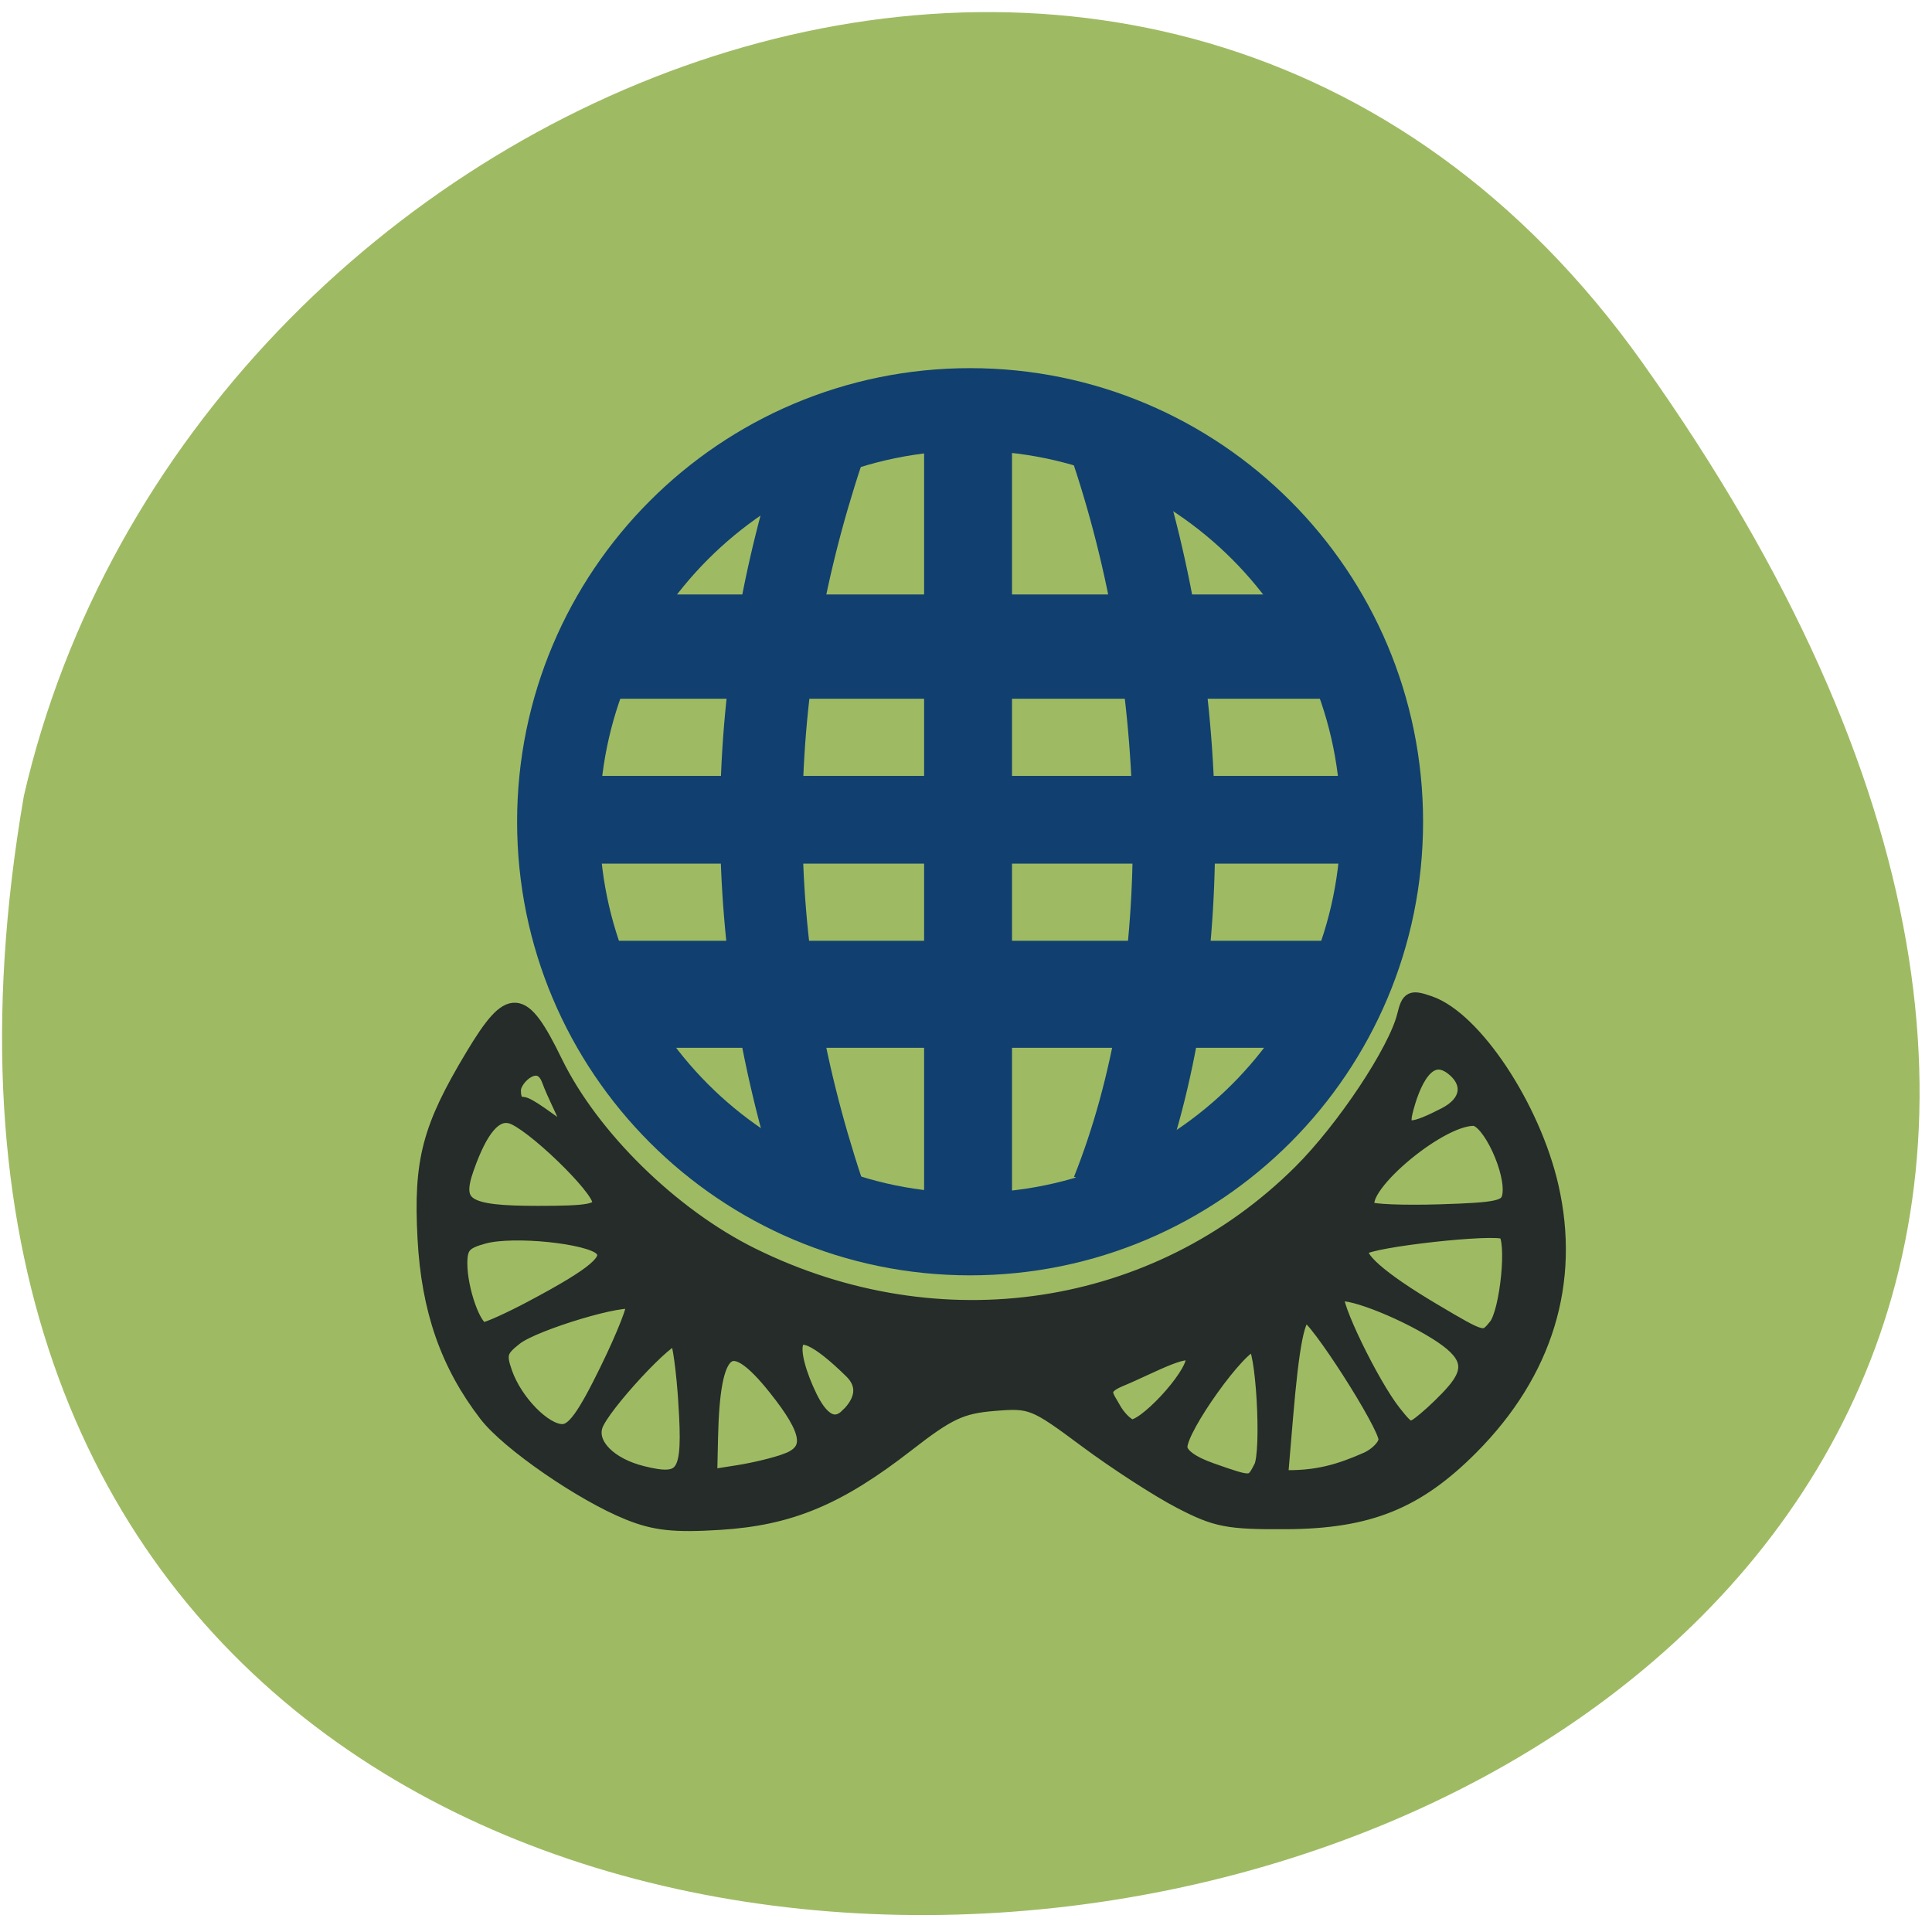 <svg xmlns="http://www.w3.org/2000/svg" viewBox="0 0 256 256"><g fill="#9ebb63" color="#000"><path d="M 219.27,843.52 C 378.99,1071.5 -36.39,1144.06 4.81,901.81 26.646,805.46 155.29,752.19 219.27,843.52 z" transform="matrix(1 0 0 0.985 -1.647 -782.82)"/></g><path d="m 81.34 199.54 c -6.931 -2.817 -17.905 -10.463 -21.18 -14.76 -5.742 -7.528 -8.589 -15.783 -9.151 -26.538 -0.61 -11.668 0.672 -16.598 7.145 -27.475 5.57 -9.358 7.343 -9.217 12.258 0.97 5.429 11.253 17.324 23.05 29.27 29.02 27.984 13.989 60.25 9.06 81.69 -12.485 6.46 -6.492 14.189 -18.24 15.472 -23.517 0.644 -2.649 0.99 -2.821 3.742 -1.861 6.68 2.329 15.386 15.562 18.11 27.525 3.283 14.433 -0.844 28.05 -11.912 39.29 -8.08 8.21 -15.246 11.133 -27.47 11.205 -8.8 0.052 -10.485 -0.277 -15.863 -3.102 -3.309 -1.738 -9.607 -5.859 -13.995 -9.157 -7.707 -5.794 -8.172 -5.981 -13.714 -5.522 -4.903 0.407 -6.785 1.3 -12.962 6.154 -10.243 8.05 -17.415 11.07 -27.857 11.733 -6.772 0.43 -9.657 0.116 -13.579 -1.478 z m 8.517 -16.389 c -0.313 -5.01 -0.92 -9.455 -1.349 -9.87 -0.937 -0.907 -11.187 10.249 -12.12 13.193 -0.898 2.829 2.126 5.897 7.01 7.118 6.313 1.577 7.124 0.267 6.456 -10.441 z m 85.63 9.602 c 1.247 -2.33 0.32 -18.587 -1.06 -18.587 -2.066 0 -10.98 12.566 -10.98 15.479 0 1.181 1.671 2.434 4.649 3.489 6.106 2.161 6.03 2.165 7.391 -0.381 z m -70.63 -1.058 c 3.963 -1.507 3.529 -4.374 -1.654 -10.932 -6.797 -8.599 -9.329 -6.632 -9.639 7.491 l -0.129 5.883 l 4.312 -0.689 c 2.371 -0.379 5.571 -1.168 7.111 -1.754 z m 86.35 -0.16 c 1.581 -0.72 2.874 -2.092 2.874 -3.049 0 -2.155 -10.492 -18.696 -11.86 -18.696 -1.271 0 -2.125 4.332 -3.057 15.503 l -0.743 8.909 c 5.341 0.204 8.821 -0.925 12.785 -2.668 z m -113 -13.599 c 2.491 -5.147 4.236 -9.653 3.876 -10.01 -1.071 -1.071 -14.713 3.041 -17.586 5.301 -2.318 1.823 -2.516 2.499 -1.548 5.275 1.511 4.333 5.833 8.796 8.52 8.796 1.691 0 3.272 -2.195 6.739 -9.359 z m 87.2 -1.574 c 0 -2.485 -6.03 1.08 -10.907 3.119 -3.325 1.389 -1.949 2.569 -0.966 4.404 0.626 1.169 1.758 2.365 2.517 2.658 1.768 0.682 9.356 -7.484 9.356 -10.181 z m 38.768 4.935 c 2.975 -3.475 2.303 -5.78 -2.585 -8.865 -5.567 -3.514 -13.734 -6.627 -14.742 -5.619 -0.883 0.883 5.107 13.405 8.44 17.643 2.259 2.872 2.388 2.899 4.66 1 1.285 -1.074 3.188 -2.945 4.227 -4.16 z m -90.18 3.59 c 2.171 -2.171 2.635 -4.54 0.542 -6.616 -10.607 -10.519 -9.245 -2.484 -6.227 3.794 1.478 3.073 3.428 5.079 5.685 2.822 z m 96.43 -13.381 c 1.778 -2.142 2.849 -13.251 1.366 -14.168 -1.482 -0.916 -19.983 1.155 -21.2 2.374 -1.227 1.227 2.617 4.644 10.599 9.424 7.482 4.48 7.485 4.481 9.236 2.371 z m -143.4 -2.843 c 9.396 -5.05 11.92 -7.227 10.276 -8.877 -1.841 -1.847 -13.1 -3.01 -17.507 -1.805 -2.935 0.801 -3.555 1.505 -3.555 4.04 0 4 2.099 9.958 3.509 9.958 0.609 0 3.884 -1.491 7.277 -3.314 z m 9.999 -15.893 c 0 -2.109 -10.251 -12.08 -13.216 -12.859 -2.398 -0.627 -4.505 1.874 -6.57 7.796 -1.969 5.647 -0.212 6.766 10.62 6.766 7.565 0 9.165 -0.297 9.165 -1.703 z m 135.47 -0.878 c 0.681 -3.558 -3.042 -11.641 -5.361 -11.641 -5.409 0 -18.05 11.05 -15.525 13.574 0.398 0.398 5.173 0.584 10.61 0.412 8.628 -0.272 9.936 -0.57 10.276 -2.345 z m -9.609 -12.216 c 3.523 -1.822 3.798 -4.641 1.502 -6.72 -4.126 -3.736 -6.434 2.35 -7.396 6.275 -0.852 3.476 1.504 2.715 5.894 0.445 z m -132.44 1.451 c 3.71 1.931 0.795 -1.988 -0.958 -6.695 -1.428 -3.835 -5.271 -0.365 -5.271 1.575 0 1.335 0.371 2.057 1.314 2.057 0.903 0 4.455 2.825 4.915 3.064 z" fill="#252c29" stroke="#252c29" stroke-width="2.188" transform="matrix(0.89 0 0 0.881 10.898 24.657)"/><g transform="matrix(6.667 0 0 6.676 -31.529 -71.42)" stroke="#113f6f"><g transform="matrix(0.818 0 0 0.818 4.364 7.364)" fill="#113f6f"><path d="m 14.952 18.952 v 1.626 h 18.1 v -1.626 z" stroke-width="0.904"/><path d="m 13.908 23.31 v 1.314 h 20.18 v -1.314 z" stroke-width="0.814"/><path d="m 14.959 27.362 v 1.679 h 18.08 v -1.679 z" stroke-width="0.918"/><path d="m 23.307 13.908 v 20.18 h 1.32 v -20.18 z" stroke-width="0.816"/></g><g fill="none"><g transform="matrix(0.818 0 0 0.818 4.364 7.364)" stroke-width="2"><path d="m 20.442 33 c -2 -6 -2 -12 0 -18"/><path d="m 27.47 33 c 2 -5 2 -12 0 -18"/></g><path d="m 33.06 27.317 c 0 5.03 -4.076 9.104 -9.104 9.104 -5.03 0 -9.104 -4.076 -9.104 -9.104 0 -5.03 4.076 -9.104 9.104 -9.104 5.03 0 9.104 4.076 9.104 9.104 z" transform="matrix(0.899 0 0 0.899 2.473 2.45)" stroke-linecap="round" stroke-width="1.821"/></g></g></svg>